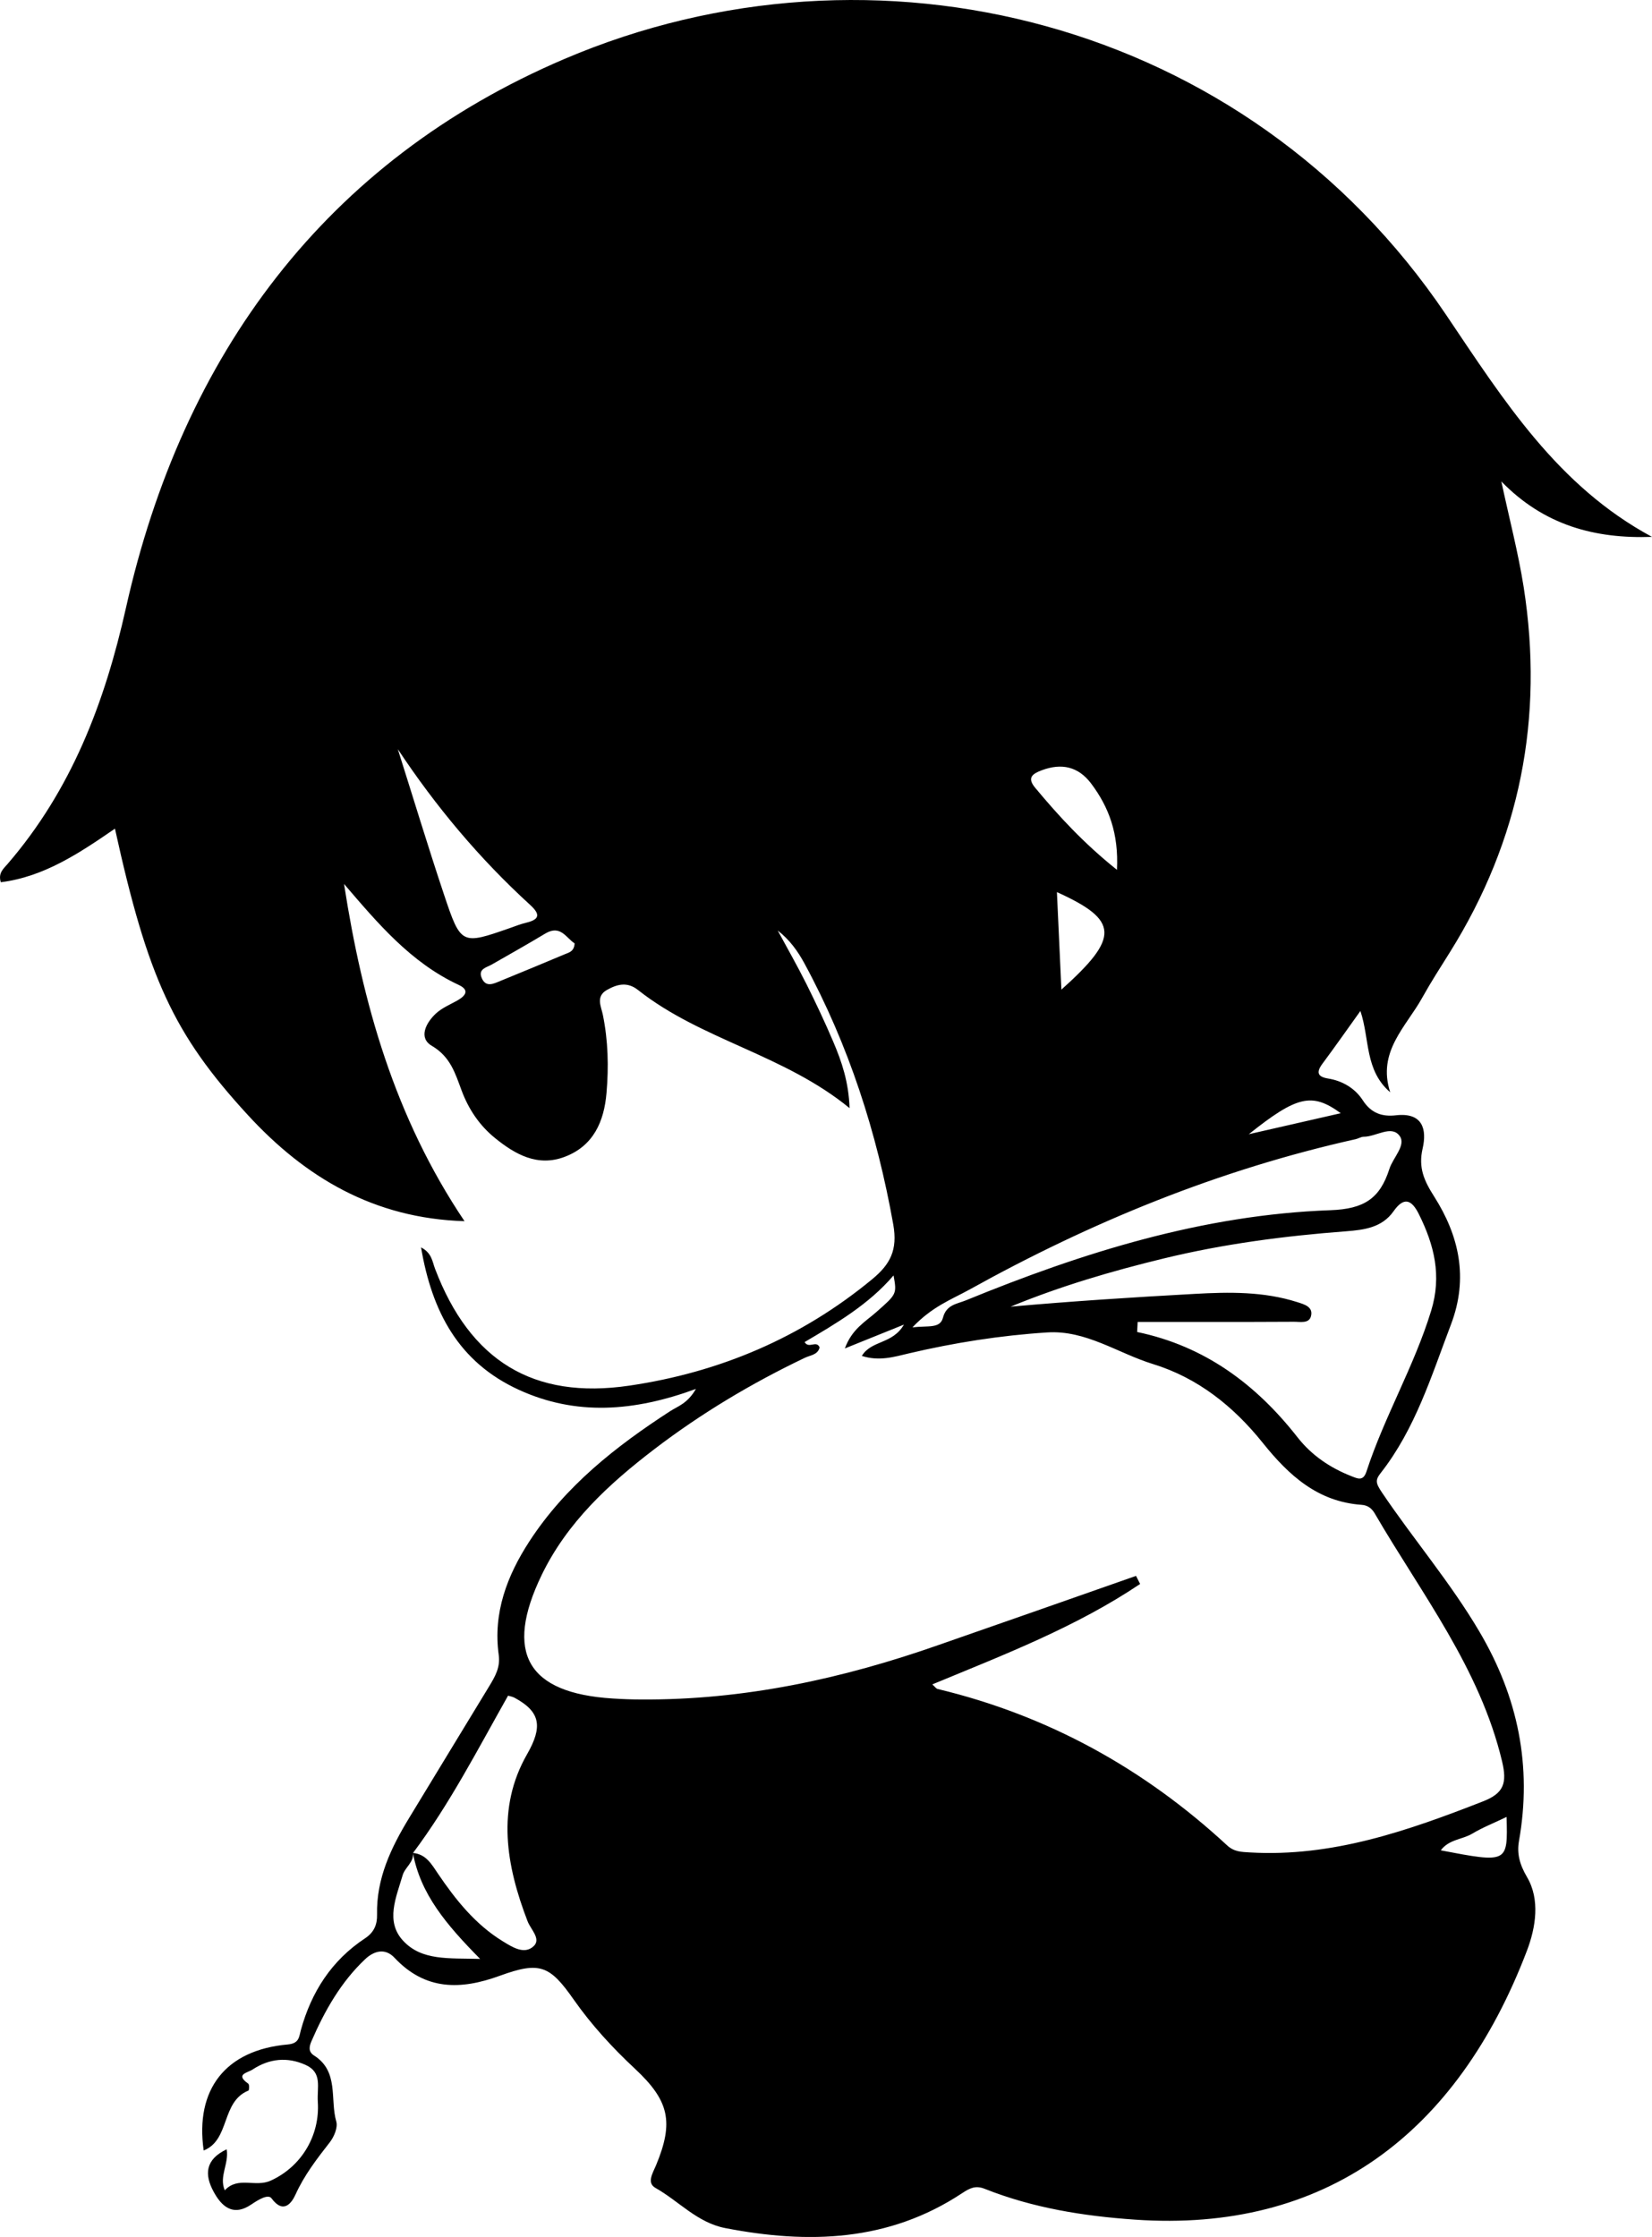 <?xml version="1.0" encoding="utf-8"?>
<!-- Generator: Adobe Illustrator 23.0.1, SVG Export Plug-In . SVG Version: 6.00 Build 0)  -->
<svg version="1.1" id="图层_1" xmlns="http://www.w3.org/2000/svg" xmlns:xlink="http://www.w3.org/1999/xlink" x="0px" y="0px"
	 viewBox="0 0 221.17 299.37" style="enable-background:new 0 0 221.17 299.37;" xml:space="preserve">
<g id="图层_0_xA0_图像_1_">
	<g>
		<path d="M30.35,287.64c0.32,1.97-1.05,3.6-0.26,5.49c1.8-1.93,4.08-0.34,6.18-1.31c4.1-1.88,6.57-6.03,6.28-10.52
			c-0.13-1.97,0.65-3.92-1.63-4.95c-2.43-1.1-4.85-0.87-7.1,0.61c-0.7,0.46-2.38,0.63-0.58,1.9c0.16,0.11,0.13,0.88,0.02,0.92
			c-3.69,1.5-2.43,6.6-5.99,8.02c-1.17-8.14,2.89-13.45,11.26-14.19c1.53-0.14,1.5-1,1.74-1.89c1.41-5.13,4.12-9.36,8.61-12.32
			c1.21-0.8,1.63-1.86,1.6-3.16c-0.11-4.84,1.88-8.98,4.31-12.97c3.56-5.88,7.15-11.74,10.71-17.61c0.77-1.28,1.5-2.5,1.27-4.18
			c-0.78-5.62,1.11-10.6,4.11-15.21c4.81-7.39,11.56-12.7,18.85-17.42c1.02-0.66,2.3-1,3.44-2.97c-8.31,3.05-16.07,3.61-23.7,0.12
			c-8.07-3.69-11.64-10.44-13.1-19.06c1.44,0.73,1.51,1.9,1.87,2.85c4.68,12.3,13.13,17.55,26.02,15.65
			c12.09-1.78,23.03-6.41,32.53-14.26c2.38-1.97,3.41-3.88,2.8-7.31c-2.19-12.29-5.95-23.98-11.9-34.95
			c-0.88-1.62-1.96-3.14-3.57-4.39c1.28,2.37,2.62,4.71,3.83,7.13c1.28,2.57,2.51,5.17,3.63,7.81c1.11,2.62,2.04,5.31,2.16,8.83
			c-8.78-7.19-19.84-9.11-28.31-15.8c-1.43-1.13-2.75-0.81-4.15-0.03c-1.57,0.87-0.79,2.24-0.57,3.34
			c0.71,3.47,0.79,6.96,0.49,10.45c-0.32,3.83-1.75,7.12-5.63,8.57c-3.6,1.35-6.59-0.33-9.29-2.52c-2.08-1.68-3.55-3.87-4.48-6.37
			c-0.86-2.31-1.5-4.52-3.99-5.98c-1.83-1.07-0.78-3.09,0.56-4.33c0.8-0.74,1.89-1.19,2.87-1.74c1.11-0.63,1.65-1.39,0.17-2.08
			c-6.42-2.99-10.82-8.23-15.35-13.51c2.48,15.97,6.78,31.23,16.13,45.13c-12.13-0.37-21.32-5.85-29.01-14.21
			c-9.97-10.84-13.41-18.42-17.79-38.32c-4.75,3.26-9.47,6.44-15.28,7.17c-0.39-1.24,0.37-1.82,0.91-2.45
			c8.54-9.91,12.99-21.53,15.84-34.25C24.44,47.46,43.6,21.52,75.59,7.88c41.33-17.63,91.24-5.44,117.99,34.22
			c7.77,11.52,14.93,22.93,27.59,29.75c-7.65,0.27-14.44-1.54-20.17-7.42c1.06,4.97,2.26,9.52,2.99,14.14
			c2.73,17.48-0.46,33.81-9.88,48.87c-1.26,2.01-2.55,4.01-3.7,6.08c-2.17,3.91-6.06,7.22-4.29,12.66
			c-3.44-2.97-2.72-7.13-3.99-10.88c-1.76,2.45-3.38,4.77-5.07,7.04c-0.85,1.14-0.71,1.76,0.75,2c1.95,0.31,3.62,1.33,4.64,2.91
			c1.13,1.75,2.61,2.22,4.44,2.01c3.6-0.41,4.16,1.9,3.57,4.45c-0.59,2.56,0.2,4.31,1.54,6.41c3.35,5.27,4.62,10.91,2.26,17.12
			c-2.62,6.89-4.77,13.97-9.41,19.89c-0.75,0.96-0.68,1.34,0.16,2.6c4.24,6.29,9.19,12.07,13.06,18.64
			c5.17,8.77,7.06,17.99,5.29,28.02c-0.29,1.64,0.07,3.11,1.08,4.82c1.76,2.99,1.18,6.71-0.01,9.84
			c-9.36,24.55-27.02,37.78-52.51,36c-6.9-0.48-13.63-1.56-20.08-4.12c-1.23-0.49-2-0.1-3.03,0.58c-9.82,6.5-20.58,6.83-31.72,4.67
			c-3.75-0.73-6.21-3.61-9.33-5.37c-1.22-0.68-0.36-2,0.07-3.03c2.4-5.78,1.78-8.63-2.82-12.92c-3.02-2.82-5.81-5.85-8.19-9.24
			c-3.22-4.6-4.54-5.16-9.92-3.2c-5.24,1.91-9.97,1.97-14.09-2.42c-1.27-1.35-2.76-0.91-3.95,0.22c-3.23,3.06-5.38,6.86-7.14,10.9
			c-0.33,0.75-0.48,1.46,0.33,1.97c3.36,2.13,2.11,5.86,2.97,8.83c0.23,0.79-0.29,2.04-0.86,2.77c-1.73,2.22-3.42,4.4-4.6,7.01
			c-0.49,1.07-1.59,2.69-3.21,0.5c-0.46-0.63-1.84,0.24-2.67,0.8c-2.5,1.71-4.04,0.27-5.12-1.76
			C27.39,291.05,27.44,289.01,30.35,287.64z M55.28,247.98c1.73,0.15,2.48,1.47,3.32,2.72c2.39,3.53,5.03,6.85,8.73,9.11
			c1.24,0.76,2.86,1.82,4.11,0.65c1.04-0.97-0.38-2.24-0.8-3.32c-2.88-7.47-4.22-15.15-0.07-22.38c2.11-3.69,1.79-5.68-1.68-7.55
			c-0.29-0.16-0.63-0.2-0.87-0.28c-4.08,7.22-7.81,14.49-12.73,21.06c0.12,1.26-1.07,1.91-1.38,2.96c-0.86,2.95-2.36,6.19,0.07,8.79
			c2.5,2.68,6.06,2.3,10.3,2.42C59.71,257.53,56.3,253.48,55.28,247.98z M152.09,210.9c0.18,0.36,0.37,0.72,0.55,1.08
			c-8.57,5.76-18.2,9.46-27.82,13.44c0.37,0.34,0.51,0.56,0.69,0.61c14.78,3.54,27.64,10.64,38.77,20.93
			c0.96,0.89,1.93,0.88,3.06,0.95c11.04,0.64,21.14-2.9,31.2-6.83c2.79-1.09,3.25-2.44,2.56-5.35
			c-2.98-12.49-10.78-22.42-17.04-33.17c-0.42-0.72-0.96-1.11-1.77-1.17c-5.88-0.41-9.76-3.96-13.22-8.28
			c-3.91-4.88-8.69-8.71-14.71-10.56c-4.71-1.45-8.98-4.57-14.17-4.23c-6.24,0.4-12.41,1.37-18.5,2.8
			c-1.98,0.47-3.99,1.09-6.31,0.34c1.31-2.13,4.09-1.53,5.64-4.19c-2.93,1.18-5.14,2.07-7.91,3.19c0.95-2.6,2.74-3.57,4.17-4.83
			c2.78-2.45,2.8-2.43,2.35-4.94c-3.34,3.9-7.64,6.4-11.91,8.92c0.57,0.95,1.57-0.3,2.01,0.71c-0.24,1.01-1.24,1.04-1.97,1.39
			c-7.12,3.4-13.87,7.43-20.14,12.22c-6.09,4.65-11.7,9.81-15.11,16.87c-5.03,10.42-1.91,15.8,9.53,16.51
			c1.25,0.08,2.5,0.13,3.75,0.13c13.78,0.1,27.02-2.77,39.95-7.32C134.5,217.07,143.3,213.99,152.09,210.9z M152.31,176.91
			c-0.02,0.45-0.05,0.9-0.07,1.35c9.04,1.88,15.91,6.99,21.47,14.09c1.89,2.41,4.35,4.08,7.2,5.2c0.86,0.34,1.6,0.71,2.03-0.61
			c2.4-7.36,6.38-14.07,8.66-21.51c1.45-4.72,0.41-8.81-1.64-12.94c-0.98-1.97-2.01-2.35-3.39-0.39c-1.54,2.19-3.92,2.49-6.31,2.68
			c-8.23,0.62-16.39,1.68-24.42,3.63c-6.98,1.69-13.86,3.71-20.54,6.46c8.23-0.73,16.43-1.26,24.64-1.71
			c4.63-0.26,9.25-0.33,13.73,1.1c0.9,0.29,2.19,0.61,1.84,1.9c-0.27,1.01-1.47,0.72-2.29,0.73
			C166.25,176.93,159.28,176.91,152.31,176.91z M122.16,177.64c2.12-0.25,3.69,0.19,4.08-1.28c0.46-1.77,1.86-1.84,3.06-2.33
			c15.68-6.42,31.78-11.46,48.82-12.07c4.54-0.16,6.63-1.59,7.89-5.52c0.48-1.51,2.27-3.18,1.38-4.41c-1.09-1.52-3.15,0.1-4.81,0.1
			c-0.36,0-0.71,0.24-1.07,0.32c-18.3,4.08-35.45,11.09-51.8,20.18C127.33,173.93,124.77,174.88,122.16,177.64z M53.26,100.26
			c2.06,6.5,4.03,13.02,6.19,19.48c2.26,6.75,2.34,6.72,8.85,4.45c0.71-0.25,1.41-0.53,2.13-0.7c1.95-0.46,1.84-1.21,0.51-2.42
			C64.2,114.91,58.38,107.98,53.26,100.26z M149.54,116.41c0.24-4.87-1.08-8.38-3.45-11.54c-1.72-2.28-3.95-2.78-6.61-1.79
			c-1.28,0.48-2.01,1.01-0.88,2.36C141.75,109.22,145.07,112.84,149.54,116.41z M141.5,119.39c0.21,4.45,0.4,8.56,0.6,13.05
			C149.94,125.43,149.8,123.15,141.5,119.39z M76.93,126.25c-1.14-0.72-1.88-2.55-3.95-1.3c-2.35,1.42-4.74,2.75-7.12,4.12
			c-0.71,0.41-1.87,0.59-1.38,1.79c0.56,1.35,1.61,0.79,2.53,0.41c2.89-1.18,5.77-2.37,8.64-3.58
			C76.2,127.47,76.87,127.32,76.93,126.25z M201.7,243.16c-1.74,0.84-3.24,1.42-4.6,2.24c-1.32,0.79-3.11,0.75-4.21,2.23
			C201.87,249.34,201.87,249.34,201.7,243.16z M179.5,148.98c-3.85-2.81-5.87-2.32-12.31,2.81
			C171.38,150.84,175.22,149.96,179.5,148.98z"/>
	</g>
</g>
</svg>
